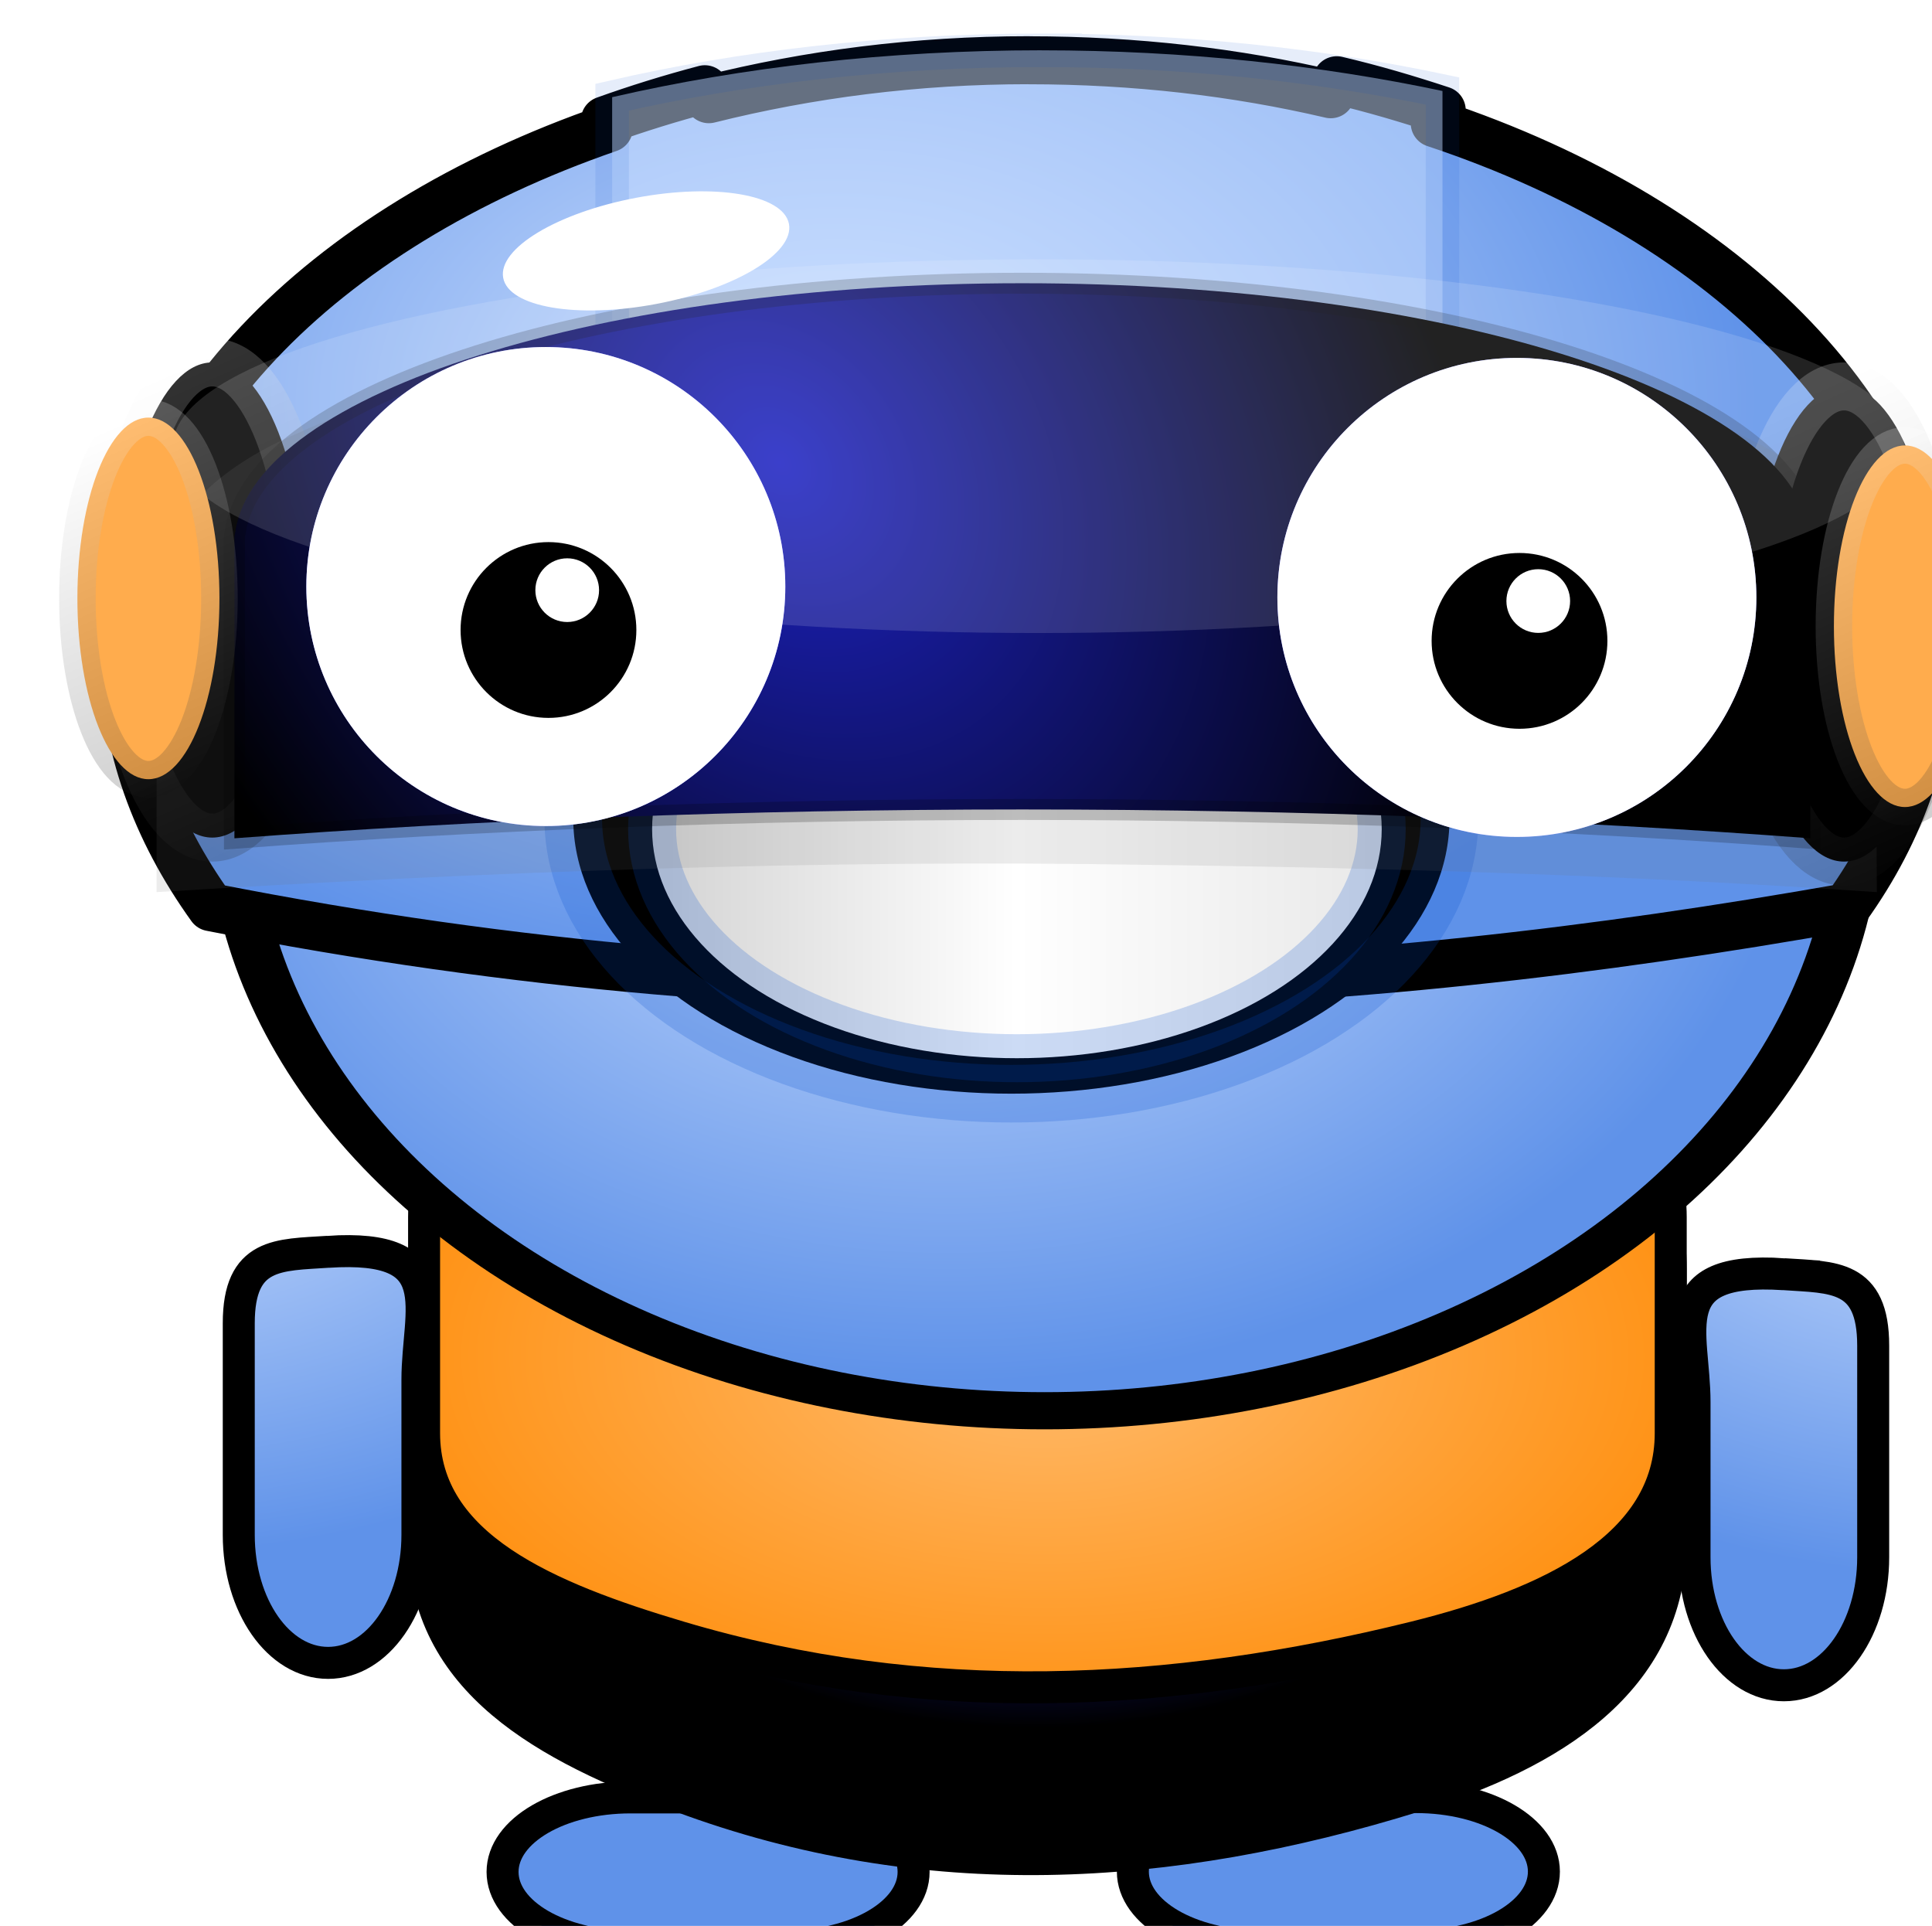 <?xml version="1.0" encoding="UTF-8" standalone="no"?>
<!-- Created with Inkscape (http://www.inkscape.org/) -->

<svg
   width="16.002mm"
   height="15.95mm"
   viewBox="0 0 16.002 15.95"
   version="1.1"
   id="svg2186"
   inkscape:version="1.2.2 (732a01da63, 2022-12-09, custom)"
   sodipodi:docname="robot.svg"
   xmlns:inkscape="http://www.inkscape.org/namespaces/inkscape"
   xmlns:sodipodi="http://sodipodi.sourceforge.net/DTD/sodipodi-0.dtd"
   xmlns:xlink="http://www.w3.org/1999/xlink"
   xmlns="http://www.w3.org/2000/svg"
   xmlns:svg="http://www.w3.org/2000/svg">
  <sodipodi:namedview
     id="namedview2188"
     pagecolor="#ffffff"
     bordercolor="#000000"
     borderopacity="0.25"
     inkscape:showpageshadow="2"
     inkscape:pageopacity="0.0"
     inkscape:pagecheckerboard="0"
     inkscape:deskcolor="#d1d1d1"
     inkscape:document-units="mm"
     showgrid="false"
     inkscape:zoom="2.6687159"
     inkscape:cx="-118.03429"
     inkscape:cy="-30.16432"
     inkscape:window-width="1850"
     inkscape:window-height="1016"
     inkscape:window-x="70"
     inkscape:window-y="27"
     inkscape:window-maximized="1"
     inkscape:current-layer="layer1" />
  <defs
     id="defs2183">
    <radialGradient
       inkscape:collect="always"
       xlink:href="#a"
       id="radialGradient1539"
       gradientUnits="userSpaceOnUse"
       gradientTransform="matrix(0,1,-0.545,0,169.56,213.24)"
       cx="785.31"
       cy="496.95"
       r="27.688" />
    <linearGradient
       id="a">
      <stop
         stop-color="#d2e3ff"
         offset="0"
         id="stop28" />
      <stop
         stop-color="#5f92e9"
         offset="1"
         id="stop30" />
    </linearGradient>
    <radialGradient
       id="ev"
       cx="785.31"
       cy="496.95"
       r="27.688"
       gradientTransform="matrix(0,1,-0.545,0,169.56,213.24)"
       gradientUnits="userSpaceOnUse"
       xlink:href="#a" />
    <radialGradient
       id="jd"
       cx="785.31"
       cy="496.95"
       r="27.688"
       gradientTransform="matrix(1,0,0,0.545,395.89,439.57)"
       gradientUnits="userSpaceOnUse"
       xlink:href="#e" />
    <linearGradient
       id="e">
      <stop
         stop-color="#1d22c3"
         offset="0"
         id="stop14" />
      <stop
         offset=".5"
         id="stop16" />
      <stop
         offset="1"
         id="stop18" />
    </linearGradient>
    <radialGradient
       id="fa"
       cx="1181.5"
       cy="706.15"
       r="19.984"
       gradientTransform="matrix(1,0,0,0.552,0,316.54)"
       gradientUnits="userSpaceOnUse">
      <stop
         stop-color="#ffbb6d"
         offset="0"
         id="stop402" />
      <stop
         stop-color="#ff9317"
         offset="1"
         id="stop404" />
    </radialGradient>
    <radialGradient
       id="jl"
       cx="-754.07"
       cy="473.18"
       r="27.688"
       gradientTransform="matrix(-0.791,0,0,0.545,556.62,439.57)"
       gradientUnits="userSpaceOnUse"
       xlink:href="#a" />
    <radialGradient
       inkscape:collect="always"
       xlink:href="#a"
       id="radialGradient1541"
       gradientUnits="userSpaceOnUse"
       cx="211.43"
       cy="334.99"
       r="31.5" />
    <radialGradient
       id="in"
       cx="1109.5"
       cy="697.34"
       r="26.641"
       gradientTransform="matrix(1.081,0,0,0.717,-24.384,176.5)"
       gradientUnits="userSpaceOnUse"
       xlink:href="#a" />
    <linearGradient
       inkscape:collect="always"
       xlink:href="#el"
       id="linearGradient1543"
       gradientUnits="userSpaceOnUse"
       x1="69.062"
       y1="219.31"
       x2="93.375"
       y2="219.31" />
    <linearGradient
       id="el">
      <stop
         stop-color="#d0d0d0"
         offset="0"
         id="stop21" />
      <stop
         stop-color="#fff"
         offset=".5"
         id="stop23" />
      <stop
         stop-color="#e7e7e7"
         offset="1"
         id="stop25" />
    </linearGradient>
    <filter
       id="gq"
       x="-0.063"
       y="-0.195"
       width="1.126"
       height="1.39"
       color-interpolation-filters="sRGB">
      <feGaussianBlur
         stdDeviation="1.034"
         id="feGaussianBlur410" />
    </filter>
    <linearGradient
       inkscape:collect="always"
       xlink:href="#d"
       id="linearGradient1545"
       gradientUnits="userSpaceOnUse"
       x1="108.51"
       y1="222.76"
       x2="114.94"
       y2="237.25" />
    <linearGradient
       id="d">
      <stop
         stop-color="#fff"
         offset="0"
         id="stop9" />
      <stop
         offset="1"
         id="stop11" />
    </linearGradient>
    <radialGradient
       id="il"
       cx="136.94"
       cy="212.97"
       r="29.295"
       gradientTransform="matrix(0.846,-1.07,1.27,1.19,786.89,571.51)"
       gradientUnits="userSpaceOnUse"
       xlink:href="#e" />
    <filter
       id="ft"
       color-interpolation-filters="sRGB"
       x="-0.055"
       y="-0.055"
       width="1.11"
       height="1.11">
      <feGaussianBlur
         stdDeviation="0.174"
         id="feGaussianBlur415" />
    </filter>
    <filter
       id="ga"
       color-interpolation-filters="sRGB"
       x="-0.055"
       y="-0.055"
       width="1.11"
       height="1.11">
      <feGaussianBlur
         stdDeviation="0.174"
         id="feGaussianBlur418" />
    </filter>
    <radialGradient
       id="ex"
       cx="-754.07"
       cy="473.18"
       r="27.688"
       gradientTransform="matrix(0.791,0,0,0.545,1807.1,440.26)"
       gradientUnits="userSpaceOnUse"
       xlink:href="#a" />
    <linearGradient
       inkscape:collect="always"
       xlink:href="#d"
       id="linearGradient2753"
       gradientUnits="userSpaceOnUse"
       x1="108.51"
       y1="222.76"
       x2="114.94"
       y2="237.25" />
    <linearGradient
       inkscape:collect="always"
       xlink:href="#d"
       id="linearGradient2755"
       gradientUnits="userSpaceOnUse"
       x1="108.51"
       y1="222.76"
       x2="114.94"
       y2="237.25" />
    <linearGradient
       inkscape:collect="always"
       xlink:href="#d"
       id="linearGradient2757"
       gradientUnits="userSpaceOnUse"
       x1="108.51"
       y1="222.76"
       x2="114.94"
       y2="237.25" />
  </defs>
  <g
     inkscape:label="Layer 1"
     inkscape:groupmode="layer"
     id="layer1"
     transform="translate(-108.703,-62.606)">
    <g
       transform="matrix(0.265,0,0,0.265,-195.741,-113.343)"
       id="g1191">
      <path
         d="m 1177.4,722.46 c 0,1.29 -1.784,2.329 -4,2.329 h -4.847 c -2.216,0 -4,-1.039 -4,-2.329 0,-1.29 1.784,-2.329 4,-2.329 h 4.847 c 2.216,0 4,1.039 4,2.329 z"
         color="#000000"
         fill="url(#ev)"
         stroke="#000000"
         id="path1131"
         style="fill:url(#radialGradient1539)" />
      <path
         d="m 1197.1,722.45 c 0,1.29 -1.784,2.329 -4,2.329 h -4.847 c -2.216,0 -4,-1.039 -4,-2.329 0,-1.29 1.784,-2.329 4,-2.329 h 4.847 c 2.216,0 4,1.039 4,2.329 z"
         color="#000000"
         fill="url(#ev)"
         stroke="#000000"
         id="path1133"
         style="fill:url(#ev)" />
      <path
         d="m 1170.1,695.63 h 22.964 c 4.432,0 8,3.568 8,8 v 8.465 c 0,4.432 -3.767,6.686 -8,8 -7.655,2.377 -15.309,2.852 -22.964,0 -4.153,-1.547 -8,-3.568 -8,-8 V 703.63 c 0,-4.432 3.568,-8 8,-8 z"
         color="#000000"
         fill="url(#jd)"
         stroke="#000000"
         id="path1135"
         style="fill:url(#jd)" />
      <path
         d="m 1170.1,695.62 h 22.964 c 4.432,0 8,2.845 8,6.378 v 6.749 c 0,3.534 -3.767,5.33 -8,6.378 -7.655,1.895 -15.309,2.274 -22.964,0 -4.153,-1.234 -8,-2.845 -8,-6.378 v -6.749 c 0,-3.534 3.568,-6.378 8,-6.378 z"
         color="#000000"
         fill="url(#fa)"
         stroke="#000000"
         id="path1137"
         style="fill:url(#fa)" />
      <path
         d="m 1159.1,703.08 c -1.545,0.101 -2.792,0.016 -2.792,2.232 v 6.615 c 0,2.216 1.245,4 2.792,4 1.547,0 2.792,-1.784 2.792,-4 V 707.08 c 0,-2.216 1.052,-4.253 -2.792,-4 z"
         color="#000000"
         fill="url(#jl)"
         stroke="#000000"
         id="path1139"
         style="fill:url(#jl)" />
      <circle
         transform="matrix(0.847,0,0,0.632,999.39,475.56)"
         cx="215"
         cy="337.86"
         r="30"
         color="#000000"
         fill="url(#em)"
         stroke="#000000"
         stroke-width="1.837"
         id="circle1141"
         style="fill:url(#radialGradient1541)" />
      <path
         d="m 1181,665.84 c -3.533,0 -6.881,0.439 -10,1.219 -0.032,-0.1 -0.089,-0.21 -0.125,-0.312 -1.065,0.281 -2.117,0.607 -3.125,0.969 0.048,0.077 0.077,0.177 0.125,0.25 -9.003,3.107 -15.156,9.298 -15.156,16.438 0,2.828 0.997,5.508 2.719,7.906 19.132,3.765 35.613,2.75 51.125,0 1.721,-2.398 2.656,-5.08 2.656,-7.906 0,-7.246 -6.317,-13.534 -15.531,-16.594 0.08,-0.136 0.144,-0.263 0.219,-0.406 -1.071,-0.353 -2.151,-0.674 -3.281,-0.938 -0.061,0.154 -0.13,0.288 -0.188,0.438 -2.956,-0.692 -6.12,-1.062 -9.438,-1.062 z"
         color="#000000"
         fill="url(#in)"
         stroke="#000000"
         stroke-linejoin="round"
         stroke-width="1.5"
         id="path1143"
         style="fill:url(#in)" />
      <ellipse
         transform="matrix(1.201,0,0,1.201,1082.9,426.16)"
         cx="81.229"
         cy="219.3"
         rx="11.402"
         ry="7.16"
         color="#000000"
         stroke="#004ece"
         stroke-linejoin="round"
         stroke-opacity="0.2"
         stroke-width="1.5"
         id="ellipse1145" />
      <ellipse
         transform="translate(1099.4,470.57)"
         cx="81.229"
         cy="219.3"
         rx="11.402"
         ry="7.16"
         color="#000000"
         fill="url(#ek)"
         stroke="#004ece"
         stroke-linejoin="round"
         stroke-opacity="0.2"
         stroke-width="1.5"
         id="ellipse1147"
         style="fill:url(#linearGradient1543)" />
      <path
         d="m 1181.4,665.53 c -4.818,0 -9.37,0.531 -13.422,1.466 v 8.661 c 0,4.243 5.786,7.659 12.976,7.659 7.19,0 12.976,-3.416 12.976,-7.659 v -8.855 c -3.824,-0.81 -8.065,-1.271 -12.531,-1.271 z"
         color="#000000"
         fill="#c8ddff"
         opacity="0.506"
         stroke="#004ece"
         stroke-opacity="0.2"
         stroke-width="1.047"
         id="path1149" />
      <path
         transform="matrix(1.195,0,0,0.909,1015.1,474.41)"
         d="m 138.59,223.61 c -10.513,0 -19.099,2.512 -19.625,5.673 -4.5e-4,0.003 4.6e-4,0.006 0,0.009 -0.017,0.052 -0.027,0.106 -0.027,0.163 v 6.875 c 6.054,-0.418 12.689,-0.661 19.652,-0.661 6.963,0 13.598,0.243 19.652,0.661 v -6.875 c 0,-0.057 -0.01,-0.111 -0.027,-0.163 -6.7e-4,-0.003 6.7e-4,-0.006 0,-0.009 -0.526,-3.161 -9.112,-5.673 -19.625,-5.673 z"
         color="#000000"
         fill="#747474"
         filter="url(#gq)"
         id="path1151" />
      <ellipse
         transform="translate(1044.2,453.42)"
         cx="111.28"
         cy="229.29"
         rx="2.917"
         ry="7.425"
         color="#000000"
         stroke="url(#b)"
         stroke-linejoin="round"
         stroke-opacity="0.2"
         stroke-width="1.5"
         id="ellipse1153"
         style="stroke:url(#linearGradient2753)" />
      <path
         d="m 1178,673.79 c -6.814,0.351 -13.809,0.948 -20.094,3.814 -1.999,0.892 -4.116,2.483 -4.167,4.875 -0.018,3.116 0.012,6.241 0,9.36 10.331,-0.635 20.683,-1.03 31.035,-0.851 7.583,0.092 15.167,0.336 22.733,0.851 -0.044,-3.526 0.11,-7.057 -0.126,-10.577 -1.377,-2.887 -4.593,-4.018 -7.44,-4.998 -4.646,-1.511 -9.546,-2.028 -14.401,-2.353 -2.51,-0.112 -5.029,-0.222 -7.541,-0.12 z"
         color="#000000"
         fill="#747474"
         opacity="0.136"
         id="path1155" />
      <ellipse
         transform="translate(1095.2,454.17)"
         cx="111.28"
         cy="229.29"
         rx="2.917"
         ry="7.425"
         color="#000000"
         stroke="url(#b)"
         stroke-linejoin="round"
         stroke-opacity="0.2"
         stroke-width="1.5"
         id="ellipse1157"
         style="stroke:url(#linearGradient2755)" />
      <path
         d="m 1180.8,672.81 c -13.175,0 -23.935,3.425 -24.594,7.737 -5e-4,0.003 6e-4,0.009 0,0.012 -0.021,0.07 -0.034,0.145 -0.034,0.222 v 9.376 c 7.587,-0.57 15.902,-0.901 24.628,-0.901 8.726,0 17.041,0.331 24.628,0.901 v -9.376 c 0,-0.078 -0.013,-0.152 -0.034,-0.222 -9e-4,-0.003 8e-4,-0.009 0,-0.012 -0.659,-4.312 -11.42,-7.737 -24.594,-7.737 z"
         color="#000000"
         fill="url(#il)"
         stroke="#000000"
         stroke-opacity="0.2"
         stroke-width="0.654"
         id="path1159"
         style="fill:url(#il)" />
      <ellipse
         transform="matrix(2.119,0,0,0.872,968.83,499.5)"
         cx="100.27"
         cy="204.59"
         rx="12.768"
         ry="6.696"
         color="#000000"
         fill="#ffffff"
         opacity="0.136"
         id="ellipse1161" />
      <ellipse
         transform="matrix(0.761,0,0,0.761,1068.8,508.17)"
         cx="111.28"
         cy="229.29"
         rx="2.917"
         ry="7.425"
         color="#000000"
         fill="#ffac4d"
         stroke="url(#b)"
         stroke-linejoin="round"
         stroke-opacity="0.2"
         stroke-width="1.5"
         id="ellipse1163"
         style="stroke:url(#linearGradient2757)" />
      <g
         transform="matrix(1.976,0,0,1.976,914.4,338.9)"
         id="g1173">
        <circle
           cx="127.28"
           cy="173.78"
           r="3.788"
           color="#000000"
           fill="#8689ff"
           filter="url(#ft)"
           id="circle1165" />
        <circle
           transform="translate(1.5282e-6)"
           cx="127.28"
           cy="173.78"
           r="3.788"
           color="#000000"
           fill="#ffffff"
           id="circle1167" />
        <circle
           transform="matrix(0.367,0,0,0.367,80.61,110.69)"
           cx="127.28"
           cy="173.78"
           r="3.788"
           color="#000000"
           id="circle1169" />
        <circle
           transform="matrix(0.133,0,0,-0.133,110.69,196.95)"
           cx="127.28"
           cy="173.78"
           r="3.788"
           color="#000000"
           fill="#ffffff"
           id="circle1171" />
      </g>
      <ellipse
         transform="matrix(0.761,0,0,0.761,1123.7,509.04)"
         cx="111.28"
         cy="229.29"
         rx="2.917"
         ry="7.425"
         color="#000000"
         fill="#ffac4d"
         stroke="url(#b)"
         stroke-linejoin="round"
         stroke-opacity="0.2"
         stroke-width="1.5"
         id="ellipse1175"
         style="stroke:url(#linearGradient1545)" />
      <ellipse
         transform="matrix(1.429,-0.27,0.27,1.429,-14.109,482.66)"
         cx="775.27"
         cy="278.84"
         rx="3.125"
         ry="1.161"
         color="#000000"
         fill="#ffffff"
         id="ellipse1177" />
      <g
         transform="matrix(1.976,0,0,1.976,944.75,339.24)"
         id="g1187">
        <circle
           cx="127.28"
           cy="173.78"
           r="3.788"
           color="#000000"
           fill="#8689ff"
           filter="url(#ga)"
           id="circle1179" />
        <circle
           transform="translate(1.5282e-6)"
           cx="127.28"
           cy="173.78"
           r="3.788"
           color="#000000"
           fill="#ffffff"
           id="circle1181" />
        <circle
           transform="matrix(0.367,0,0,0.367,80.61,110.69)"
           cx="127.28"
           cy="173.78"
           r="3.788"
           color="#000000"
           id="circle1183" />
        <circle
           transform="matrix(0.133,0,0,-0.133,110.69,196.95)"
           cx="127.28"
           cy="173.78"
           r="3.788"
           color="#000000"
           fill="#ffffff"
           id="circle1185" />
      </g>
      <path
         d="m 1204.6,703.78 c 1.545,0.101 2.792,0.016 2.792,2.232 v 6.615 c 0,2.216 -1.245,4 -2.792,4 -1.547,0 -2.792,-1.784 -2.792,-4 V 707.78 c 0,-2.216 -1.052,-4.253 2.792,-4 z"
         color="#000000"
         fill="url(#ex)"
         stroke="#000000"
         id="path1189"
         style="fill:url(#ex)" />
    </g>
  </g>
</svg>
